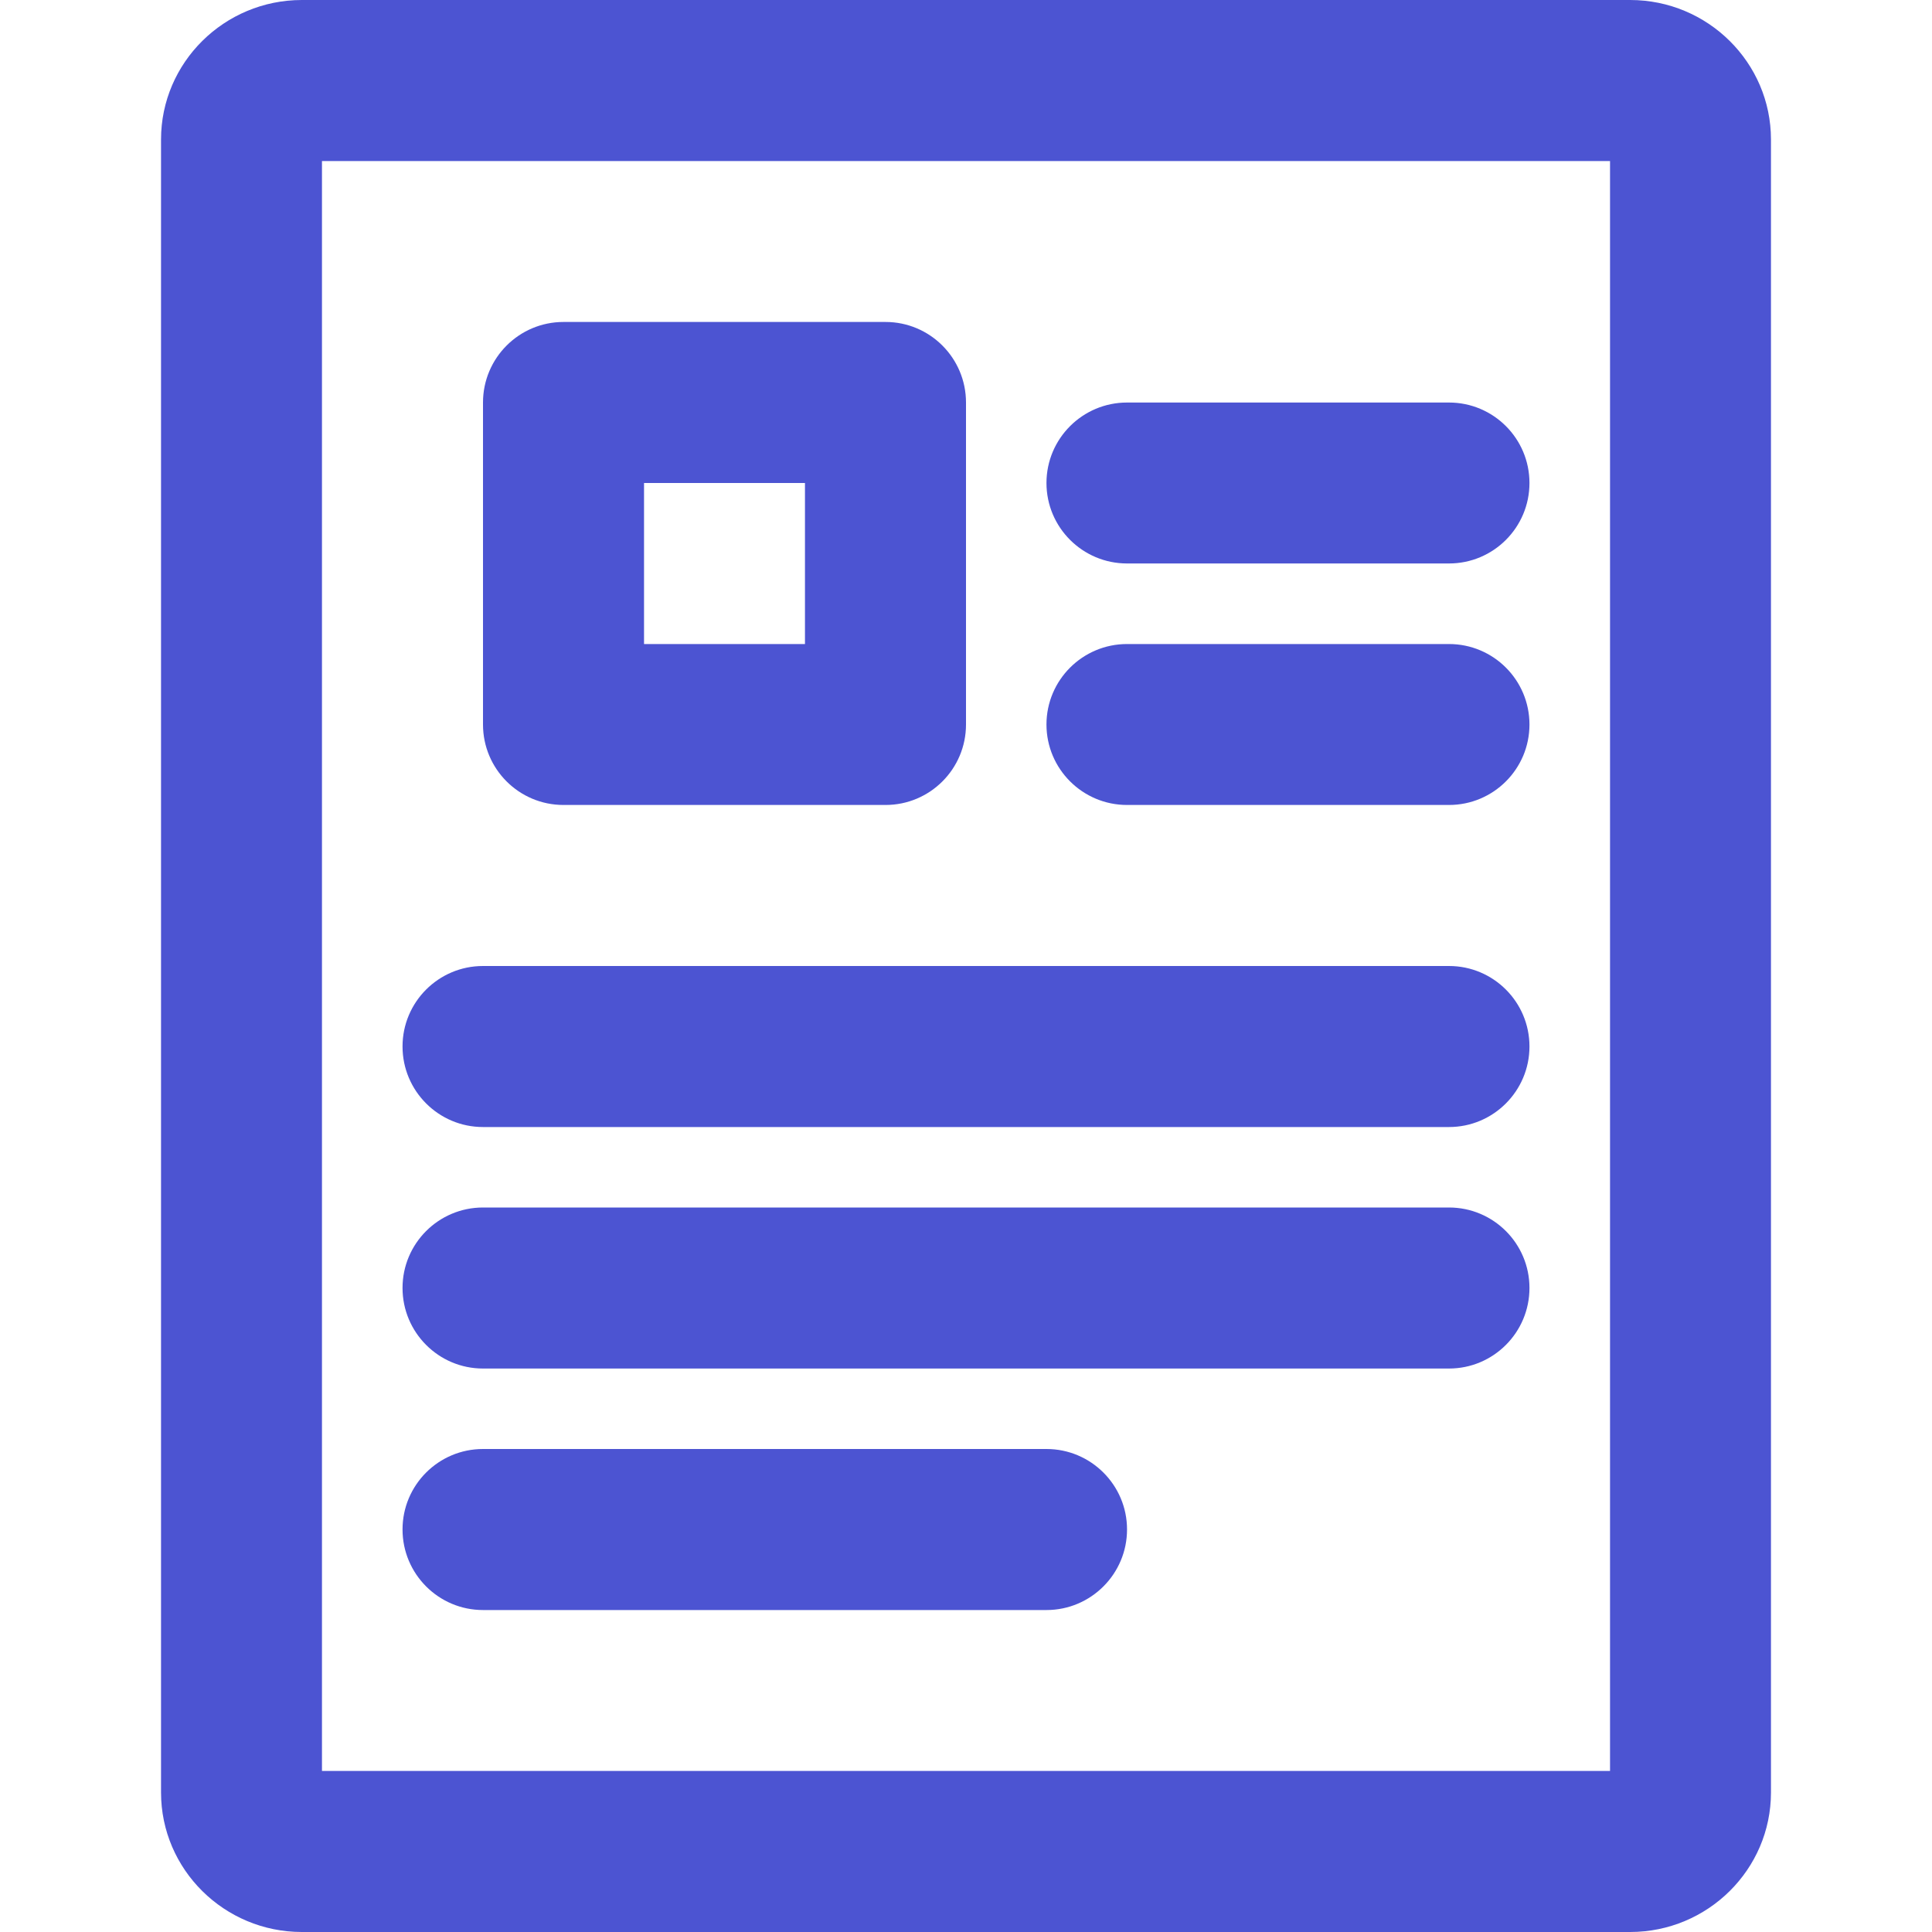 <svg width="20" height="20" viewBox="0 0 20 20" fill="none" xmlns="http://www.w3.org/2000/svg">
<path fill-rule="evenodd" clip-rule="evenodd" d="M16.875 20H3.125C2.321 20 1.667 19.352 1.667 18.556V1.444C1.667 0.648 2.321 0 3.125 0H16.875C17.679 0 18.333 0.648 18.333 1.444V18.556C18.333 19.352 17.679 20 16.875 20ZM16.667 1.667H3.333V18.333H16.667V1.667ZM5 10H15C15.46 10 15.833 10.373 15.833 10.833C15.833 11.293 15.46 11.667 15 11.667H5C4.54 11.667 4.167 11.293 4.167 10.833C4.167 10.373 4.54 10 5 10ZM5 12.5H15C15.46 12.5 15.833 12.873 15.833 13.333C15.833 13.793 15.46 14.167 15 14.167H5C4.54 14.167 4.167 13.793 4.167 13.333C4.167 12.873 4.54 12.5 5 12.5ZM5 15H10.833C11.293 15 11.667 15.373 11.667 15.833C11.667 16.293 11.293 16.667 10.833 16.667H5C4.54 16.667 4.167 16.293 4.167 15.833C4.167 15.373 4.54 15 5 15ZM15 8.333H11.667C11.207 8.333 10.833 7.96 10.833 7.5C10.833 7.04 11.207 6.667 11.667 6.667H15C15.46 6.667 15.833 7.04 15.833 7.5C15.833 7.96 15.46 8.333 15 8.333ZM15 5.833H11.667C11.207 5.833 10.833 5.46 10.833 5C10.833 4.54 11.207 4.167 11.667 4.167H15C15.46 4.167 15.833 4.54 15.833 5C15.833 5.46 15.46 5.833 15 5.833ZM9.167 8.333H5.833C5.373 8.333 5 7.96 5 7.5V4.167C5 3.707 5.373 3.333 5.833 3.333H9.167C9.627 3.333 10 3.707 10 4.167V7.5C10 7.96 9.627 8.333 9.167 8.333ZM8.333 5H6.667V6.667H8.333V5Z" fill="#4C54D2"/>
</svg>